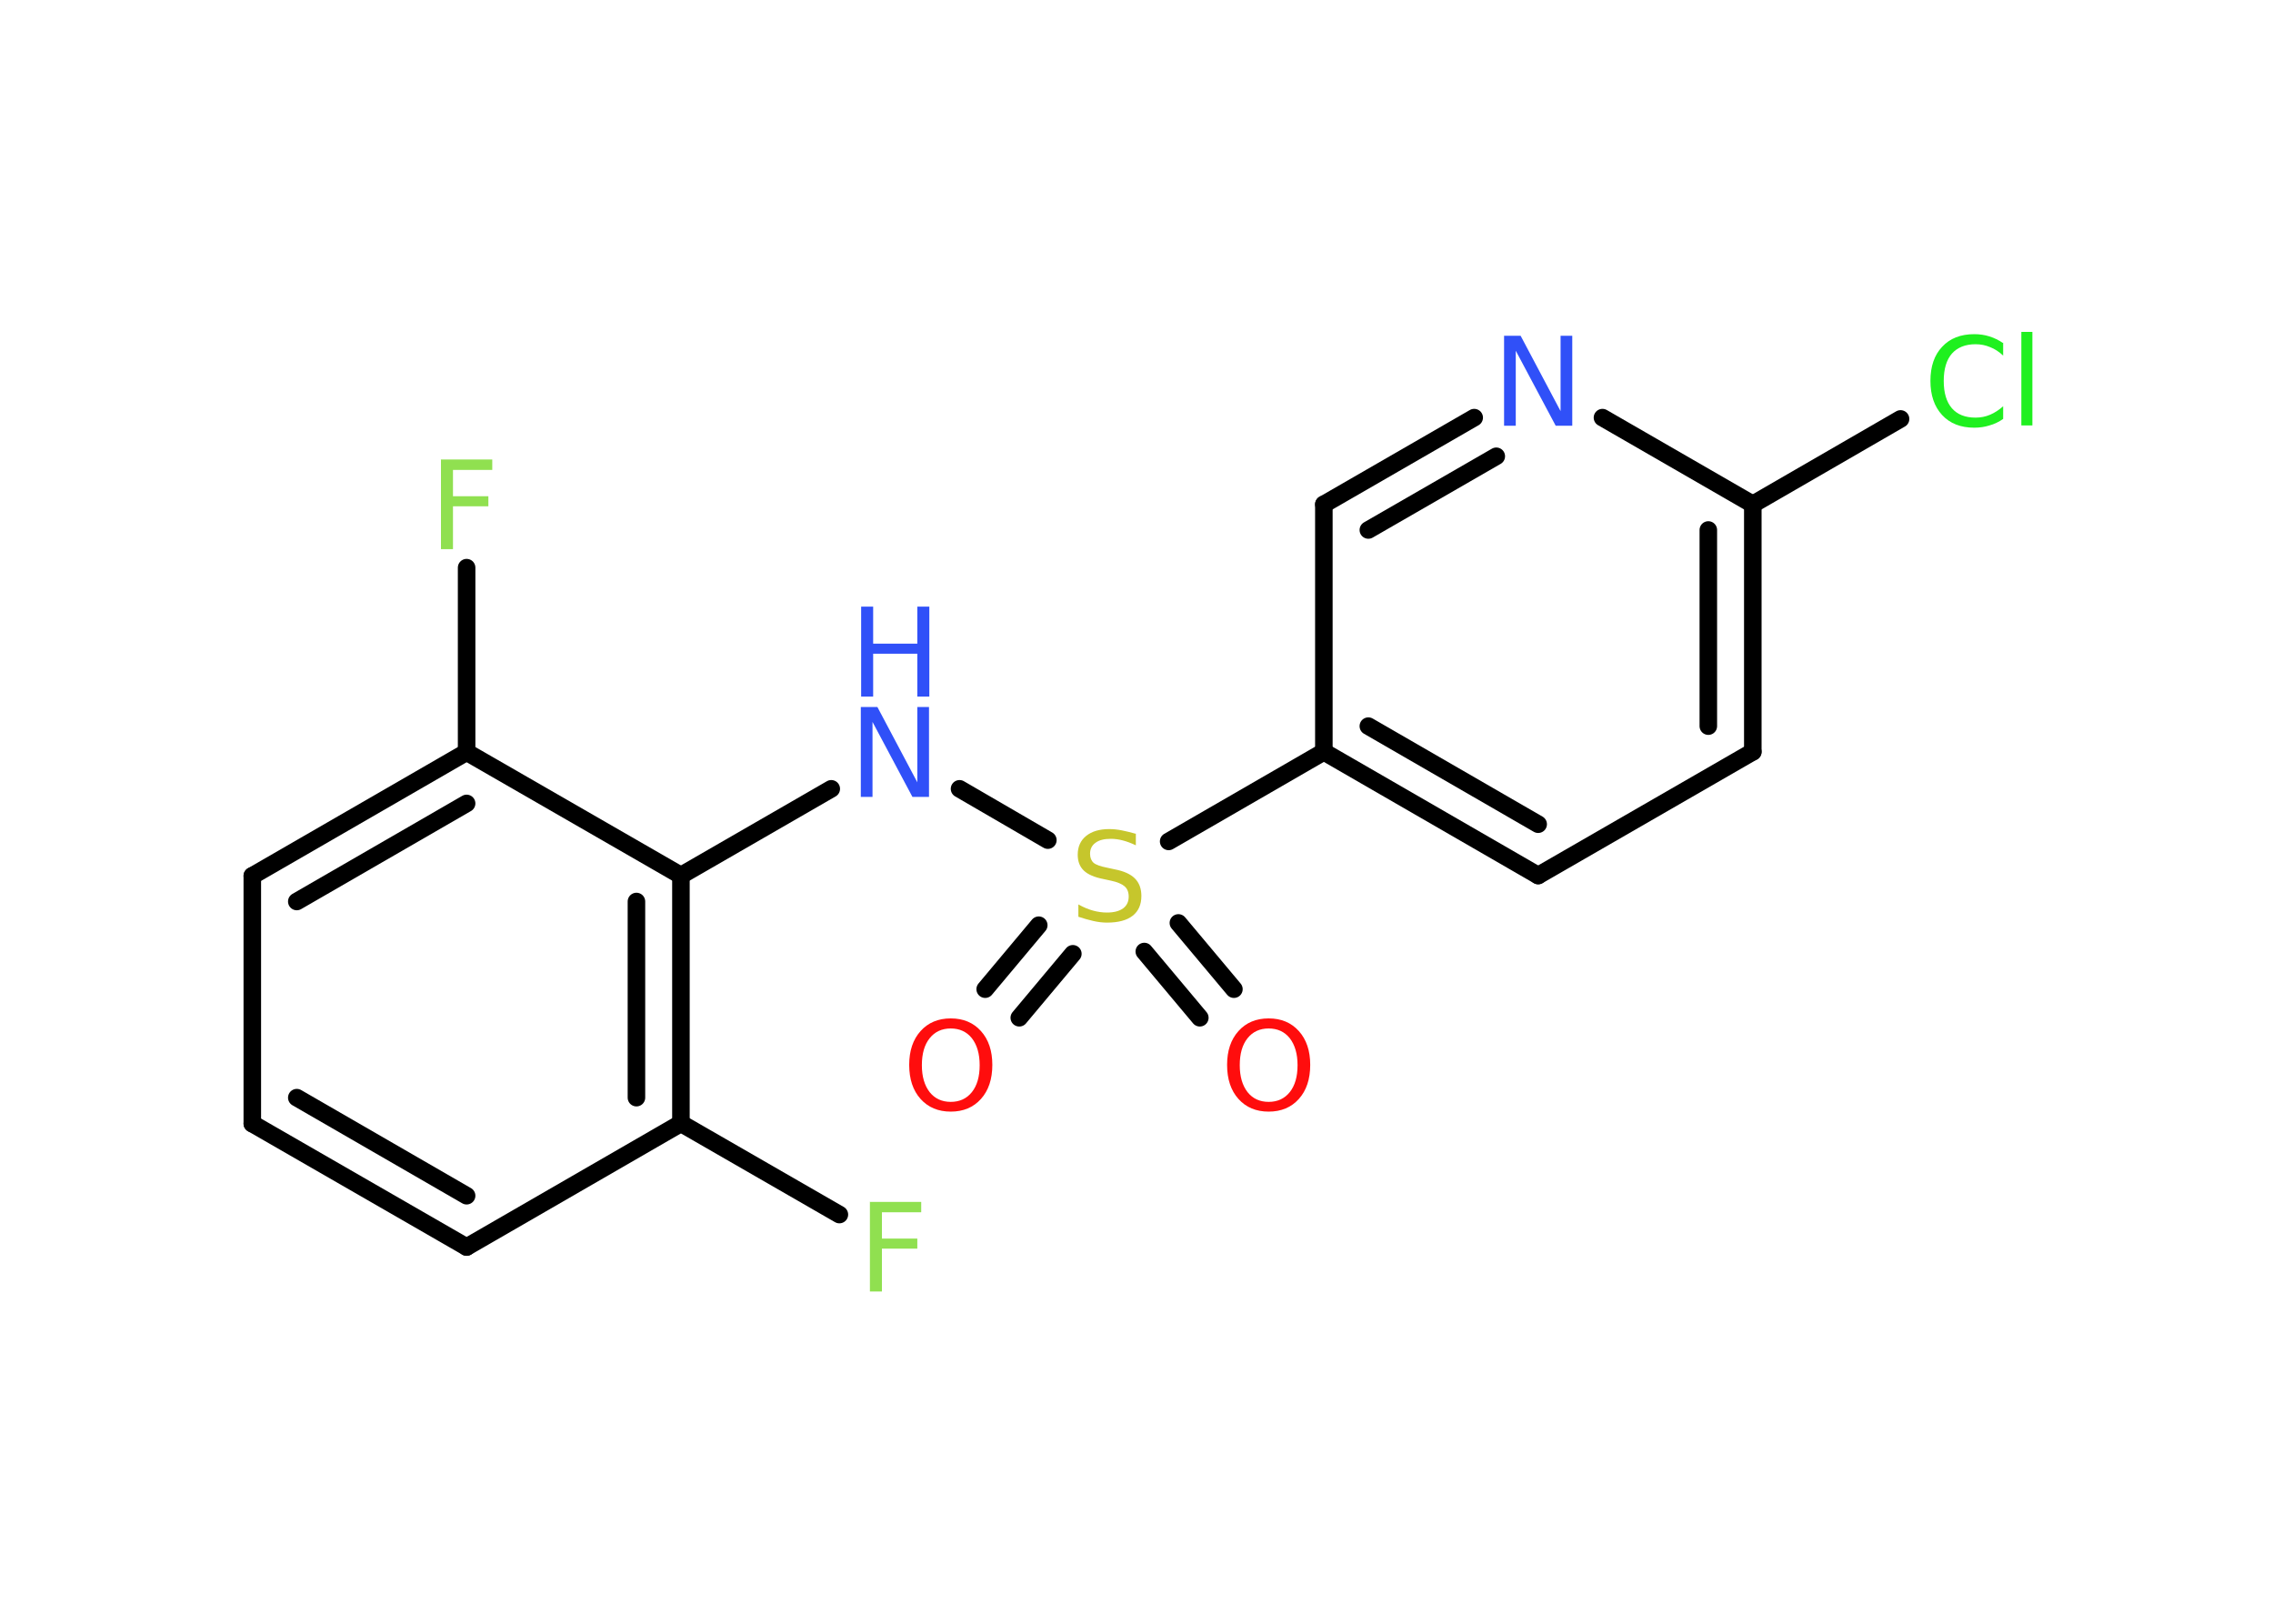 <?xml version='1.0' encoding='UTF-8'?>
<!DOCTYPE svg PUBLIC "-//W3C//DTD SVG 1.1//EN" "http://www.w3.org/Graphics/SVG/1.1/DTD/svg11.dtd">
<svg version='1.2' xmlns='http://www.w3.org/2000/svg' xmlns:xlink='http://www.w3.org/1999/xlink' width='70.0mm' height='50.0mm' viewBox='0 0 70.0 50.0'>
  <desc>Generated by the Chemistry Development Kit (http://github.com/cdk)</desc>
  <g stroke-linecap='round' stroke-linejoin='round' stroke='#000000' stroke-width='.54' fill='#3050F8'>
    <rect x='.0' y='.0' width='70.0' height='50.0' fill='#FFFFFF' stroke='none'/>
    <g id='mol1' class='mol'>
      <g id='mol1bnd1' class='bond'>
        <line x1='30.34' y1='30.46' x2='31.99' y2='28.49'/>
        <line x1='31.39' y1='31.34' x2='33.04' y2='29.37'/>
      </g>
      <g id='mol1bnd2' class='bond'>
        <line x1='36.29' y1='28.42' x2='38.0' y2='30.46'/>
        <line x1='35.24' y1='29.3' x2='36.95' y2='31.34'/>
      </g>
      <line id='mol1bnd3' class='bond' x1='32.27' y1='25.87' x2='29.55' y2='24.29'/>
      <line id='mol1bnd4' class='bond' x1='25.6' y1='24.29' x2='20.97' y2='26.96'/>
      <g id='mol1bnd5' class='bond'>
        <line x1='20.97' y1='34.59' x2='20.97' y2='26.96'/>
        <line x1='19.6' y1='33.8' x2='19.6' y2='27.76'/>
      </g>
      <line id='mol1bnd6' class='bond' x1='20.97' y1='34.59' x2='25.85' y2='37.4'/>
      <line id='mol1bnd7' class='bond' x1='20.97' y1='34.59' x2='14.37' y2='38.4'/>
      <g id='mol1bnd8' class='bond'>
        <line x1='7.77' y1='34.6' x2='14.37' y2='38.4'/>
        <line x1='9.14' y1='33.8' x2='14.37' y2='36.82'/>
      </g>
      <line id='mol1bnd9' class='bond' x1='7.77' y1='34.6' x2='7.77' y2='26.97'/>
      <g id='mol1bnd10' class='bond'>
        <line x1='14.37' y1='23.16' x2='7.77' y2='26.97'/>
        <line x1='14.37' y1='24.74' x2='9.14' y2='27.76'/>
      </g>
      <line id='mol1bnd11' class='bond' x1='20.97' y1='26.96' x2='14.37' y2='23.16'/>
      <line id='mol1bnd12' class='bond' x1='14.37' y1='23.16' x2='14.37' y2='17.48'/>
      <line id='mol1bnd13' class='bond' x1='35.99' y1='25.91' x2='40.77' y2='23.15'/>
      <g id='mol1bnd14' class='bond'>
        <line x1='40.77' y1='23.15' x2='47.37' y2='26.96'/>
        <line x1='42.14' y1='22.36' x2='47.37' y2='25.38'/>
      </g>
      <line id='mol1bnd15' class='bond' x1='47.37' y1='26.96' x2='53.98' y2='23.15'/>
      <g id='mol1bnd16' class='bond'>
        <line x1='53.98' y1='23.15' x2='53.98' y2='15.53'/>
        <line x1='52.61' y1='22.36' x2='52.61' y2='16.32'/>
      </g>
      <line id='mol1bnd17' class='bond' x1='53.98' y1='15.53' x2='58.53' y2='12.9'/>
      <line id='mol1bnd18' class='bond' x1='53.98' y1='15.53' x2='49.35' y2='12.86'/>
      <g id='mol1bnd19' class='bond'>
        <line x1='45.4' y1='12.86' x2='40.77' y2='15.53'/>
        <line x1='46.08' y1='14.05' x2='42.14' y2='16.32'/>
      </g>
      <line id='mol1bnd20' class='bond' x1='40.77' y1='23.15' x2='40.77' y2='15.53'/>
      <path id='mol1atm1' class='atom' d='M29.28 31.67q-.41 .0 -.65 .3q-.24 .3 -.24 .83q.0 .52 .24 .83q.24 .3 .65 .3q.41 .0 .65 -.3q.24 -.3 .24 -.83q.0 -.52 -.24 -.83q-.24 -.3 -.65 -.3zM29.28 31.36q.58 .0 .93 .39q.35 .39 .35 1.04q.0 .66 -.35 1.05q-.35 .39 -.93 .39q-.58 .0 -.93 -.39q-.35 -.39 -.35 -1.05q.0 -.65 .35 -1.04q.35 -.39 .93 -.39z' stroke='none' fill='#FF0D0D'/>
      <path id='mol1atm2' class='atom' d='M34.98 25.67v.36q-.21 -.1 -.4 -.15q-.19 -.05 -.37 -.05q-.31 .0 -.47 .12q-.17 .12 -.17 .34q.0 .18 .11 .28q.11 .09 .42 .15l.23 .05q.42 .08 .62 .28q.2 .2 .2 .54q.0 .4 -.27 .61q-.27 .21 -.79 .21q-.2 .0 -.42 -.05q-.22 -.05 -.46 -.13v-.38q.23 .13 .45 .19q.22 .06 .43 .06q.32 .0 .5 -.13q.17 -.13 .17 -.36q.0 -.21 -.13 -.32q-.13 -.11 -.41 -.17l-.23 -.05q-.42 -.08 -.61 -.26q-.19 -.18 -.19 -.49q.0 -.37 .26 -.58q.26 -.21 .71 -.21q.19 .0 .39 .04q.2 .04 .41 .1z' stroke='none' fill='#C6C62C'/>
      <path id='mol1atm3' class='atom' d='M39.07 31.67q-.41 .0 -.65 .3q-.24 .3 -.24 .83q.0 .52 .24 .83q.24 .3 .65 .3q.41 .0 .65 -.3q.24 -.3 .24 -.83q.0 -.52 -.24 -.83q-.24 -.3 -.65 -.3zM39.07 31.36q.58 .0 .93 .39q.35 .39 .35 1.04q.0 .66 -.35 1.05q-.35 .39 -.93 .39q-.58 .0 -.93 -.39q-.35 -.39 -.35 -1.05q.0 -.65 .35 -1.04q.35 -.39 .93 -.39z' stroke='none' fill='#FF0D0D'/>
      <g id='mol1atm4' class='atom'>
        <path d='M26.52 21.77h.5l1.23 2.32v-2.32h.36v2.77h-.51l-1.23 -2.31v2.31h-.36v-2.77z' stroke='none'/>
        <path d='M26.52 18.68h.37v1.14h1.36v-1.14h.37v2.77h-.37v-1.32h-1.36v1.32h-.37v-2.77z' stroke='none'/>
      </g>
      <path id='mol1atm7' class='atom' d='M26.78 37.01h1.59v.32h-1.21v.81h1.09v.31h-1.09v1.32h-.37v-2.77z' stroke='none' fill='#90E050'/>
      <path id='mol1atm12' class='atom' d='M13.57 14.15h1.59v.32h-1.21v.81h1.09v.31h-1.09v1.32h-.37v-2.77z' stroke='none' fill='#90E050'/>
      <path id='mol1atm17' class='atom' d='M61.69 10.55v.4q-.19 -.18 -.4 -.26q-.21 -.09 -.45 -.09q-.47 .0 -.73 .29q-.25 .29 -.25 .84q.0 .55 .25 .84q.25 .29 .73 .29q.24 .0 .45 -.09q.21 -.09 .4 -.26v.39q-.2 .14 -.42 .2q-.22 .07 -.47 .07q-.63 .0 -.99 -.39q-.36 -.39 -.36 -1.05q.0 -.67 .36 -1.05q.36 -.39 .99 -.39q.25 .0 .47 .07q.22 .07 .41 .2zM62.25 10.22h.34v2.88h-.34v-2.88z' stroke='none' fill='#1FF01F'/>
      <path id='mol1atm18' class='atom' d='M46.33 10.34h.5l1.23 2.32v-2.32h.36v2.77h-.51l-1.23 -2.31v2.31h-.36v-2.77z' stroke='none'/>
    </g>
  </g>
</svg>
